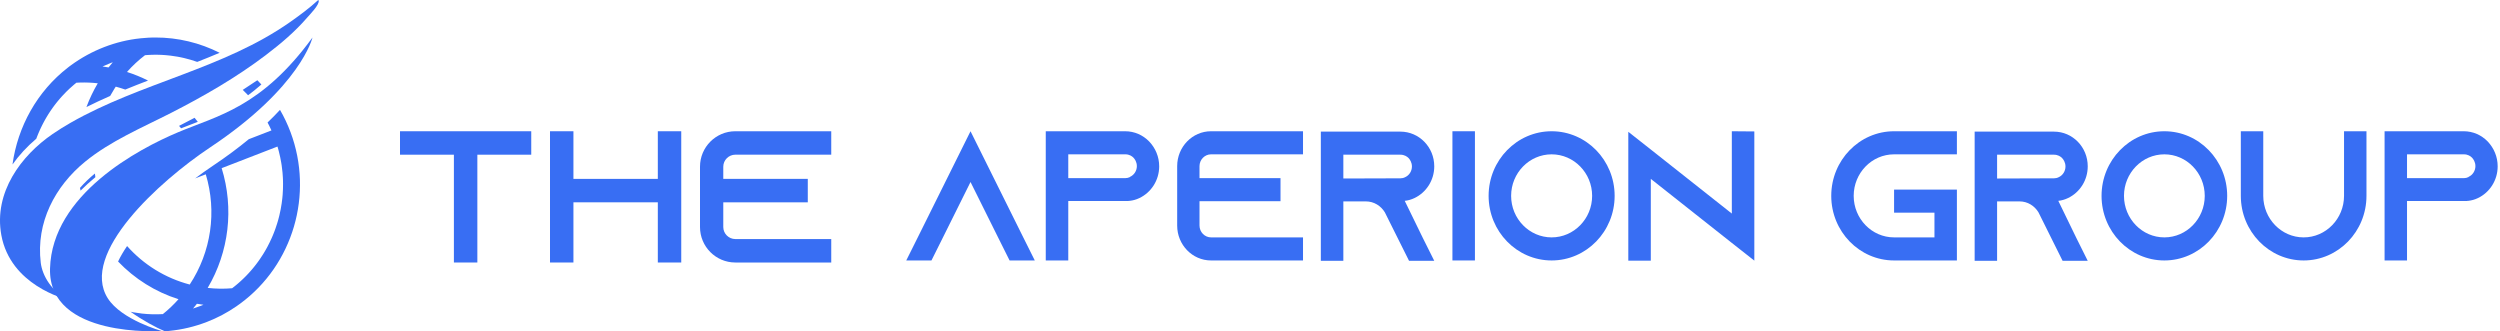 <?xml version="1.0" encoding="UTF-8"?>
<svg width="400px" height="53px" viewBox="0 0 400 53" version="1.1" xmlns="http://www.w3.org/2000/svg" xmlns:xlink="http://www.w3.org/1999/xlink">
    <title>Footer logo</title>
    <g id="Page-1" stroke="none" stroke-width="1" fill="none" fill-rule="evenodd">
        <g id="Artboard" transform="translate(-377, -406)" fill="#386EF3">
            <g id="Footer-logo" transform="translate(377, 406)">
                <g id="Large-text" transform="translate(64, 21)">
                    <g id="The">
                        <polygon id="Fill-42" points="21 0 21 3.751 12.377 3.751 12.377 21 8.623 21 8.623 3.751 0 3.751 0 0"></polygon>
                        <polygon id="Fill-43" points="45 0 45 21 41.251 21 41.251 11.37 27.749 11.37 27.749 21 24 21 24 0 27.749 0 27.749 7.621 41.251 7.621 41.251 0"></polygon>
                        <path d="M51.725,5.67 L51.725,7.62 L65.246,7.62 L65.246,11.369 L51.725,11.369 L51.725,15.328 C51.725,16.379 52.597,17.249 53.649,17.249 L69,17.249 L69,21 L53.649,21 C50.524,21 48,18.449 48,15.328 L48,5.67 C48,2.549 50.524,0 53.649,0 L69,0 L69,3.749 L53.649,3.749 C52.597,3.749 51.725,4.619 51.725,5.67" id="Fill-44"></path>
                    </g>
                    <g id="Aperion" transform="translate(81, 0)">
                        <polygon id="Fill-4" points="20.566 20.673 16.534 20.673 14.69 16.982 10.283 8.122 5.876 16.982 4.033 20.673 2.48689958e-14 20.673 1.843 16.982 10.283 0 18.723 16.982"></polygon>
                        <path d="M35.803,7.295 C36.465,7 36.897,6.32 36.897,5.582 C36.897,4.903 36.553,4.43 36.35,4.224 C36.12,3.987 35.687,3.691 35.055,3.691 L25.924,3.691 L25.924,7.501 L35.055,7.501 C35.313,7.501 35.573,7.442 35.803,7.325 L35.803,7.295 Z M38.885,1.655 C39.864,2.688 40.47,4.076 40.47,5.612 C40.47,7.856 39.173,9.806 37.301,10.691 C36.811,10.928 36.293,11.075 35.744,11.135 L35.573,11.135 L35.573,11.164 L25.924,11.164 L25.924,20.673 L22.322,20.673 L22.322,0 L35.025,0 C36.522,0 37.877,0.621 38.856,1.626 L38.885,1.655 Z" id="Fill-5"></path>
                        <path d="M46.921,5.582 L46.921,7.501 L59.882,7.501 L59.882,11.194 L46.921,11.194 L46.921,15.091 C46.921,16.126 47.755,16.982 48.763,16.982 L63.482,16.982 L63.482,20.673 L48.763,20.673 C45.768,20.673 43.348,18.163 43.348,15.091 L43.348,5.582 C43.348,2.511 45.768,0 48.763,0 L63.482,0 L63.482,3.693 L48.763,3.693 C47.755,3.693 46.921,4.549 46.921,5.582" id="Fill-6"></path>
                        <path d="M79.066,7.531 C79.324,7.531 79.584,7.473 79.814,7.354 C80.477,7.059 80.908,6.379 80.908,5.641 C80.908,4.962 80.564,4.49 80.361,4.282 C80.132,4.046 79.699,3.751 79.066,3.751 L69.935,3.751 L69.935,7.56 L79.066,7.531 Z M82.637,17.04 L84.481,20.732 L80.448,20.732 L78.604,17.04 L76.674,13.172 L76.588,12.996 C75.954,11.932 74.83,11.223 73.535,11.223 L69.935,11.223 L69.935,20.732 L66.333,20.732 L66.333,0.06 L79.066,0.06 C80.564,0.06 81.918,0.68 82.896,1.685 C83.876,2.688 84.481,4.076 84.481,5.612 C84.481,7.856 83.185,9.806 81.313,10.691 C80.822,10.928 80.304,11.075 79.757,11.135 L82.637,17.04 Z" id="Fill-7"></path>
                        <polygon id="Fill-8" points="87.389 20.673 90.989 20.673 90.989 2.48689958e-14 87.389 2.48689958e-14"></polygon>
                        <path d="M109.741,10.336 C109.741,6.675 106.832,3.693 103.26,3.693 C99.689,3.693 96.78,6.675 96.78,10.336 C96.78,13.999 99.689,16.982 103.26,16.982 C106.832,16.982 109.741,13.999 109.741,10.336 M113.342,10.336 C113.342,16.037 108.82,20.673 103.26,20.673 C97.701,20.673 93.178,16.037 93.178,10.336 C93.178,4.637 97.701,0 103.26,0 C108.82,0 113.342,4.637 113.342,10.336" id="Fill-9"></path>
                        <polygon id="Fill-10" points="135.693 0.03 135.693 20.703 132.092 17.868 119.129 7.62 119.129 20.703 115.529 20.703 115.529 0.089 119.129 2.924 132.092 13.172 132.092 2.84217094e-14"></polygon>
                    </g>
                    <g id="Group" transform="translate(229, 0)">
                        <path d="M3.59,10.336 C3.59,13.999 6.49,16.982 10.052,16.982 L16.513,16.982 L16.513,13.024 L10.052,13.024 L10.052,9.333 L20.104,9.333 L20.104,20.673 L10.052,20.673 C4.508,20.673 2.84217094e-14,16.037 2.84217094e-14,10.336 C2.84217094e-14,4.637 4.508,-2.84217094e-14 10.052,-2.84217094e-14 L20.104,-2.84217094e-14 L20.104,3.693 L10.052,3.693 C6.49,3.693 3.59,6.675 3.59,10.336" id="Fill-11"></path>
                        <path d="M35.637,7.531 C35.896,7.531 36.155,7.473 36.385,7.355 C37.046,7.059 37.476,6.38 37.476,5.641 C37.476,4.962 37.131,4.49 36.93,4.284 C36.701,4.046 36.269,3.751 35.637,3.751 L26.535,3.751 L26.535,7.561 L35.637,7.531 Z M39.199,17.04 L41.038,20.733 L37.017,20.733 L35.178,17.04 L33.255,13.172 L33.168,12.996 C32.536,11.931 31.416,11.223 30.125,11.223 L26.535,11.223 L26.535,20.733 L22.944,20.733 L22.944,0.06 L35.637,0.06 C37.131,0.06 38.481,0.68 39.458,1.685 C40.434,2.688 41.038,4.076 41.038,5.612 C41.038,7.856 39.746,9.806 37.878,10.691 C37.39,10.928 36.873,11.075 36.328,11.135 L39.199,17.04 Z" id="Fill-12"></path>
                        <path d="M59.76,10.336 C59.76,6.675 56.86,3.693 53.299,3.693 C49.738,3.693 46.837,6.675 46.837,10.336 C46.837,13.999 49.738,16.982 53.299,16.982 C56.86,16.982 59.76,13.999 59.76,10.336 M63.35,10.336 C63.35,16.037 58.842,20.673 53.299,20.673 C47.757,20.673 43.248,16.037 43.248,10.336 C43.248,4.637 47.757,-2.84217094e-14 53.299,-2.84217094e-14 C58.842,-2.84217094e-14 63.35,4.637 63.35,10.336" id="Fill-13"></path>
                        <path d="M85.635,-2.84217094e-14 L85.635,10.336 C85.635,16.037 81.126,20.673 75.584,20.673 C70.042,20.673 65.532,16.037 65.532,10.336 L65.532,-2.84217094e-14 L69.122,-2.84217094e-14 L69.122,10.336 C69.122,13.999 72.022,16.982 75.584,16.982 C79.146,16.982 82.045,13.999 82.045,10.336 L82.045,-2.84217094e-14 L85.635,-2.84217094e-14 Z" id="Fill-14"></path>
                        <path d="M101.974,7.295 C102.635,7 103.066,6.32 103.066,5.582 C103.066,4.903 102.721,4.431 102.52,4.224 C102.291,3.987 101.86,3.693 101.228,3.693 L92.124,3.693 L92.124,7.503 L101.228,7.503 C101.487,7.503 101.744,7.442 101.974,7.325 L101.974,7.295 Z M105.047,1.655 C106.024,2.688 106.627,4.076 106.627,5.612 C106.627,7.856 105.335,9.806 103.469,10.691 C102.98,10.928 102.462,11.075 101.917,11.135 L101.744,11.135 L101.744,11.164 L92.124,11.164 L92.124,20.673 L88.533,20.673 L88.533,-2.84217094e-14 L101.199,-2.84217094e-14 C102.694,-2.84217094e-14 104.042,0.621 105.018,1.625 L105.047,1.655 Z" id="Fill-15"></path>
                    </g>
                </g>
                <g id="Logo">
                    <path d="M25.885,52.96 C25.885,52.96 7.698,54.188 8.004,42.972 C8.327,31.113 22.148,23.833 28.471,21.17 C34.792,18.507 41.825,17.212 50,6 C50,6 48.148,13.911 33.656,23.56 C25.386,29.066 12.746,40.602 17.236,47.714 C19.431,51.19 25.885,52.96 25.885,52.96" id="Fill-2"></path>
                    <path d="M50.87,0.046 C49.482,1.315 47.972,2.435 46.436,3.514 C35.727,11.037 22.527,13.216 11.286,19.649 C10.31,20.207 9.353,20.802 8.423,21.438 C3.395,24.883 -1.033,30.779 0.212,37.612 C1.67,45.618 10.299,47.813 11.007,48 C8.264,46.677 6.774,44.112 6.522,42.048 C5.737,35.599 8.804,29.805 13.612,25.876 C17.698,22.534 22.728,20.437 27.388,18.056 C32.679,15.352 37.825,12.39 42.57,8.783 C44.921,6.996 47.22,5.059 49.158,2.804 C49.477,2.433 51.189,0.706 50.983,0.078 C50.958,0.002 50.962,-0.036 50.87,0.046" id="Fill-1"></path>
                    <path d="M46.492,21.161 C50.204,31.091 46.892,42.364 38.438,48.574 L38.305,48.672 L38.294,48.676 L37.82,49.015 C36.366,50.021 34.782,50.859 33.101,51.51 C31.158,52.262 29.132,52.743 27.073,52.944 L27.065,52.948 L26.668,52.98 L26.373,53.001 C25.027,52.451 22.699,51.18 20.896,49.884 L20.525,49.803 C20.803,49.867 21.082,49.923 21.363,49.974 C21.804,50.053 22.249,50.119 22.697,50.169 C23.802,50.292 24.926,50.323 26.059,50.256 C26.96,49.532 27.796,48.735 28.559,47.874 C24.847,46.696 21.541,44.612 18.893,41.841 C19.275,41.037 19.762,40.208 20.334,39.367 C22.973,42.337 26.434,44.495 30.356,45.525 C33.794,40.305 34.725,33.861 32.924,27.888 L31.22,28.547 C32.179,27.823 33.135,27.142 34.068,26.519 C36.249,25.063 38.148,23.64 39.801,22.274 L43.431,20.869 L43.374,20.741 C43.281,20.538 43.186,20.338 43.087,20.14 C43.016,19.997 42.943,19.854 42.868,19.713 L42.809,19.602 C43.537,18.906 44.198,18.231 44.8,17.579 C45.455,18.708 46.022,19.905 46.492,21.161 Z M31.504,48.601 L31.357,48.79 C31.201,48.986 31.042,49.179 30.88,49.369 C31.302,49.237 31.721,49.09 32.137,48.93 L32.551,48.764 C32.201,48.718 31.852,48.664 31.504,48.601 Z M44.395,23.449 L35.465,26.905 C37.461,33.347 36.642,40.289 33.232,46.065 C34.528,46.214 35.835,46.232 37.138,46.12 L37.217,46.059 L37.413,45.908 C37.434,45.892 37.454,45.876 37.474,45.86 L37.772,45.618 L37.772,45.618 L38.065,45.371 L38.181,45.27 L38.261,45.201 L38.261,45.201 L38.308,45.158 L38.304,45.163 L38.374,45.099 L38.453,45.029 L38.453,45.029 L38.556,44.934 L38.512,44.975 L38.558,44.934 L38.558,44.934 L38.587,44.906 L38.6,44.895 L38.629,44.867 L38.737,44.766 L38.726,44.777 L38.744,44.76 L38.737,44.766 L38.833,44.676 L38.883,44.628 L38.894,44.618 L38.906,44.606 L38.972,44.543 L38.972,44.543 L39.013,44.503 L39.054,44.462 L39.102,44.415 L39.112,44.405 L39.252,44.267 L39.252,44.267 L39.295,44.223 L39.295,44.223 L39.332,44.185 L39.294,44.223 L39.348,44.168 L39.345,44.172 L39.384,44.133 L39.384,44.133 L39.412,44.103 L39.46,44.053 L39.514,43.998 L39.514,43.998 L39.548,43.961 L39.788,43.706 C39.878,43.608 39.967,43.51 40.055,43.41 L40.121,43.333 L40.209,43.234 L40.209,43.234 L40.298,43.129 L40.214,43.226 L40.302,43.124 L40.361,43.056 L40.361,43.056 L40.381,43.031 L40.461,42.936 L40.461,42.936 L40.487,42.904 L40.561,42.816 L40.561,42.816 L40.566,42.808 L40.6,42.766 L40.669,42.682 L40.669,42.682 L40.713,42.628 L40.731,42.603 L40.748,42.582 L40.756,42.572 L40.817,42.495 L40.833,42.475 L40.852,42.45 L40.897,42.392 L40.862,42.438 L40.898,42.393 L40.898,42.393 L41.004,42.254 L40.952,42.323 L41.066,42.172 L41.082,42.151 L41.151,42.059 L41.151,42.059 L41.22,41.965 L41.209,41.979 L41.27,41.896 L41.284,41.879 L41.284,41.879 L41.38,41.744 L41.386,41.736 L41.389,41.731 L41.408,41.705 L41.477,41.609 L41.477,41.609 L41.489,41.59 L41.506,41.567 L41.506,41.567 L41.524,41.54 L41.515,41.552 L41.526,41.536 L41.592,41.443 L41.592,41.443 L41.624,41.396 L41.624,41.396 C41.763,41.194 41.898,40.988 42.029,40.781 L42.101,40.667 L42.101,40.667 L42.172,40.553 L42.253,40.419 L42.253,40.419 L42.319,40.309 L42.323,40.301 L42.324,40.301 L42.353,40.251 L42.36,40.24 L42.368,40.225 L42.416,40.144 L42.422,40.134 L42.444,40.095 L42.434,40.114 L42.53,39.946 L42.554,39.903 L42.569,39.877 L42.599,39.824 L42.603,39.818 L42.649,39.734 L42.675,39.687 L42.706,39.632 L42.706,39.632 L42.717,39.611 L42.762,39.528 L42.762,39.527 L42.763,39.526 L42.788,39.48 L42.788,39.48 L42.803,39.452 C43.04,39.008 43.261,38.556 43.465,38.097 L43.479,38.064 L43.502,38.012 L43.522,37.967 L43.539,37.928 L43.539,37.928 L43.544,37.916 L43.607,37.77 L43.556,37.887 L43.685,37.585 C43.732,37.47 43.779,37.355 43.824,37.239 L43.84,37.198 L43.847,37.179 L43.96,36.885 C44.004,36.766 44.047,36.648 44.089,36.528 C44.177,36.276 44.261,36.023 44.34,35.767 L44.434,35.455 L44.434,35.455 L44.524,35.141 C44.56,35.009 44.595,34.876 44.629,34.744 L44.632,34.731 L44.633,34.728 L44.635,34.72 L44.649,34.663 L44.667,34.594 L44.667,34.594 L44.681,34.533 L44.689,34.501 L44.699,34.458 L44.703,34.444 L44.703,34.444 C44.855,33.813 44.977,33.175 45.07,32.531 C45.111,32.252 45.145,31.972 45.175,31.69 L45.175,31.684 L45.226,31.126 C45.269,30.56 45.29,29.992 45.287,29.422 C45.287,29.223 45.283,29.024 45.277,28.825 C45.272,28.679 45.266,28.534 45.258,28.389 C45.244,28.131 45.226,27.873 45.203,27.614 C45.169,27.241 45.125,26.867 45.071,26.494 C45.051,26.355 45.029,26.215 45.006,26.075 C44.905,25.466 44.777,24.858 44.621,24.254 C44.587,24.118 44.55,23.981 44.512,23.845 C44.493,23.779 44.474,23.713 44.455,23.646 L44.395,23.449 Z M15.26,28.349 L15.216,28.386 C14.415,29.049 13.634,29.753 12.89,30.499 C12.858,30.353 12.827,30.207 12.798,30.062 C13.519,29.242 14.327,28.463 15.219,27.735 L15.185,27.763 C15.207,27.958 15.232,28.154 15.26,28.349 Z M31.647,19.494 L31.38,19.598 C31.286,19.635 31.193,19.671 31.099,19.707 L30.54,19.923 L30.54,19.923 L30.26,20.03 C29.837,20.193 29.408,20.358 28.978,20.527 C28.869,20.398 28.759,20.269 28.647,20.141 L28.732,20.098 C29.556,19.678 30.356,19.261 31.133,18.847 C31.308,19.059 31.479,19.275 31.647,19.494 Z M41.818,13.513 L41.629,13.681 C40.975,14.254 40.329,14.772 39.691,15.243 C39.64,15.185 39.587,15.129 39.534,15.074 C39.308,14.837 39.076,14.605 38.84,14.38 C39.643,13.869 40.42,13.355 41.175,12.838 C41.394,13.058 41.608,13.283 41.818,13.513 Z M18.046,9.959 L17.628,10.115 C17.212,10.276 16.803,10.45 16.4,10.637 C16.725,10.681 17.049,10.731 17.371,10.788 C17.589,10.507 17.815,10.23 18.046,9.959 Z M23.856,8.787 L23.914,8.784 L23.875,8.786 C23.822,8.789 23.77,8.792 23.717,8.795 L23.836,8.788 L23.631,8.8 L23.631,8.8 L23.601,8.802 L23.47,8.811 L23.49,8.809 L23.601,8.802 L23.717,8.795 L23.535,8.807 L23.535,8.807 L23.49,8.809 L23.467,8.811 L23.47,8.811 L23.352,8.82 L23.352,8.82 L23.426,8.815 L23.2,8.833 L23.2,8.833 C22.154,9.631 21.189,10.528 20.316,11.515 C21.483,11.886 22.609,12.347 23.688,12.89 C22.474,13.355 21.257,13.832 20.043,14.329 C19.545,14.155 19.037,14 18.522,13.864 L18.325,14.166 C18.078,14.555 17.844,14.951 17.624,15.353 C16.347,15.912 15.079,16.501 13.829,17.13 C14.315,15.82 14.921,14.547 15.643,13.326 C14.691,13.217 13.731,13.179 12.768,13.21 L12.221,13.234 C12.093,13.336 11.967,13.44 11.842,13.546 C11.601,13.749 11.366,13.957 11.136,14.17 C10.952,14.341 10.771,14.515 10.594,14.693 C10.363,14.923 10.139,15.159 9.921,15.399 C9.8,15.532 9.681,15.666 9.564,15.802 C9.419,15.97 9.277,16.14 9.139,16.312 L9.134,16.317 L9.127,16.326 L9.091,16.372 L9.091,16.372 L8.901,16.613 L8.901,16.613 L8.668,16.918 L8.654,16.936 L8.618,16.985 C8.602,17.008 8.585,17.03 8.569,17.053 L8.608,16.999 L8.434,17.238 C8.357,17.346 8.281,17.454 8.206,17.563 L7.984,17.892 L7.968,17.916 L7.94,17.958 L7.94,17.958 L7.897,18.025 L7.896,18.026 L7.802,18.172 L7.849,18.098 L7.802,18.173 L7.802,18.173 L7.737,18.274 L7.708,18.322 L7.708,18.322 L7.734,18.279 L7.684,18.359 L7.641,18.428 L7.632,18.443 L7.576,18.535 L7.568,18.548 L7.539,18.596 L7.508,18.647 L7.465,18.719 L7.465,18.719 L7.419,18.796 L7.405,18.82 L7.397,18.834 L7.364,18.891 L7.364,18.891 L7.359,18.898 L7.307,18.989 L7.304,18.994 L7.267,19.059 L7.267,19.059 L7.223,19.136 L7.214,19.152 L7.173,19.224 L7.171,19.229 L7.164,19.241 L7.151,19.265 L7.143,19.279 L7.081,19.392 L7.077,19.4 L7.066,19.42 L6.987,19.568 L6.987,19.568 L6.908,19.716 L6.736,20.051 L6.736,20.051 L6.571,20.389 L6.57,20.391 L6.547,20.438 L6.545,20.443 L6.531,20.472 L6.518,20.5 L6.503,20.532 L6.472,20.599 L6.473,20.595 L6.472,20.599 L6.466,20.611 L6.389,20.78 L6.389,20.78 L6.342,20.882 L6.349,20.868 L6.214,21.175 C6.161,21.297 6.11,21.42 6.06,21.543 C6.041,21.588 6.023,21.633 6.005,21.678 L5.988,21.722 L5.988,21.722 L5.985,21.728 L5.975,21.754 L5.971,21.764 L5.937,21.851 L5.937,21.851 L5.882,21.993 L5.857,22.06 L5.857,22.06 L5.824,22.148 L5.807,22.193 C4.308,23.467 3.032,24.854 1.998,26.319 C2.826,20.281 5.929,14.619 10.896,10.787 L11.213,10.542 L11.221,10.541 L11.339,10.453 C12.978,9.251 14.766,8.27 16.664,7.536 C18.54,6.81 20.477,6.34 22.424,6.138 L22.57,6.121 C22.949,6.081 23.328,6.052 23.706,6.032 L24.083,6.015 C24.205,6.01 24.327,6.007 24.449,6.004 C24.578,6.002 24.707,6 24.836,6 C28.473,5.989 31.992,6.857 35.142,8.447 C33.954,8.953 32.756,9.436 31.556,9.905 C31.216,9.783 30.873,9.672 30.526,9.57 C30.178,9.468 29.827,9.375 29.473,9.291 C29.354,9.263 29.234,9.236 29.114,9.21 C28.995,9.185 28.876,9.16 28.757,9.137 C28.639,9.113 28.52,9.091 28.4,9.069 L28.401,9.069 C28.045,9.006 27.688,8.952 27.328,8.908 C27.074,8.877 26.818,8.851 26.562,8.829 L26.421,8.817 L26.199,8.802 L26.199,8.802 L26.058,8.793 L25.991,8.789 L25.976,8.788 L25.955,8.787 L25.97,8.788 L25.978,8.788 L25.991,8.789 L26.008,8.79 L26.031,8.792 L26.031,8.792 L26.05,8.792 L26.008,8.79 L25.978,8.788 L25.97,8.788 L25.924,8.785 L25.862,8.783 L25.862,8.783 L25.894,8.784 L25.924,8.785 L25.955,8.787 L25.894,8.784 L25.83,8.781 L25.674,8.775 L25.674,8.775 L25.549,8.77 L25.739,8.777 C25.627,8.772 25.516,8.769 25.404,8.766 L25.486,8.768 L25.378,8.765 L25.352,8.764 L25.338,8.764 L25.307,8.764 L25.307,8.764 L25.241,8.762 L25.127,8.761 L25.127,8.761 L25.221,8.762 L25.095,8.76 C24.992,8.759 24.889,8.759 24.786,8.76 L24.614,8.762 L24.492,8.764 L24.492,8.764 L24.47,8.764 L24.459,8.764 L24.407,8.765 L24.433,8.764 L24.37,8.767 L24.37,8.767 L24.407,8.765 L24.351,8.767 L24.283,8.769 L24.283,8.769 L24.305,8.768 L24.351,8.767 L24.37,8.767 L24.305,8.768 L24.119,8.775 L24.06,8.778 L24.06,8.778 L24.056,8.777 L24.032,8.779 L24.032,8.779 L23.856,8.787 Z" id="Combined-Shape"></path>
                </g>
            </g>
        </g>
    </g>
</svg>